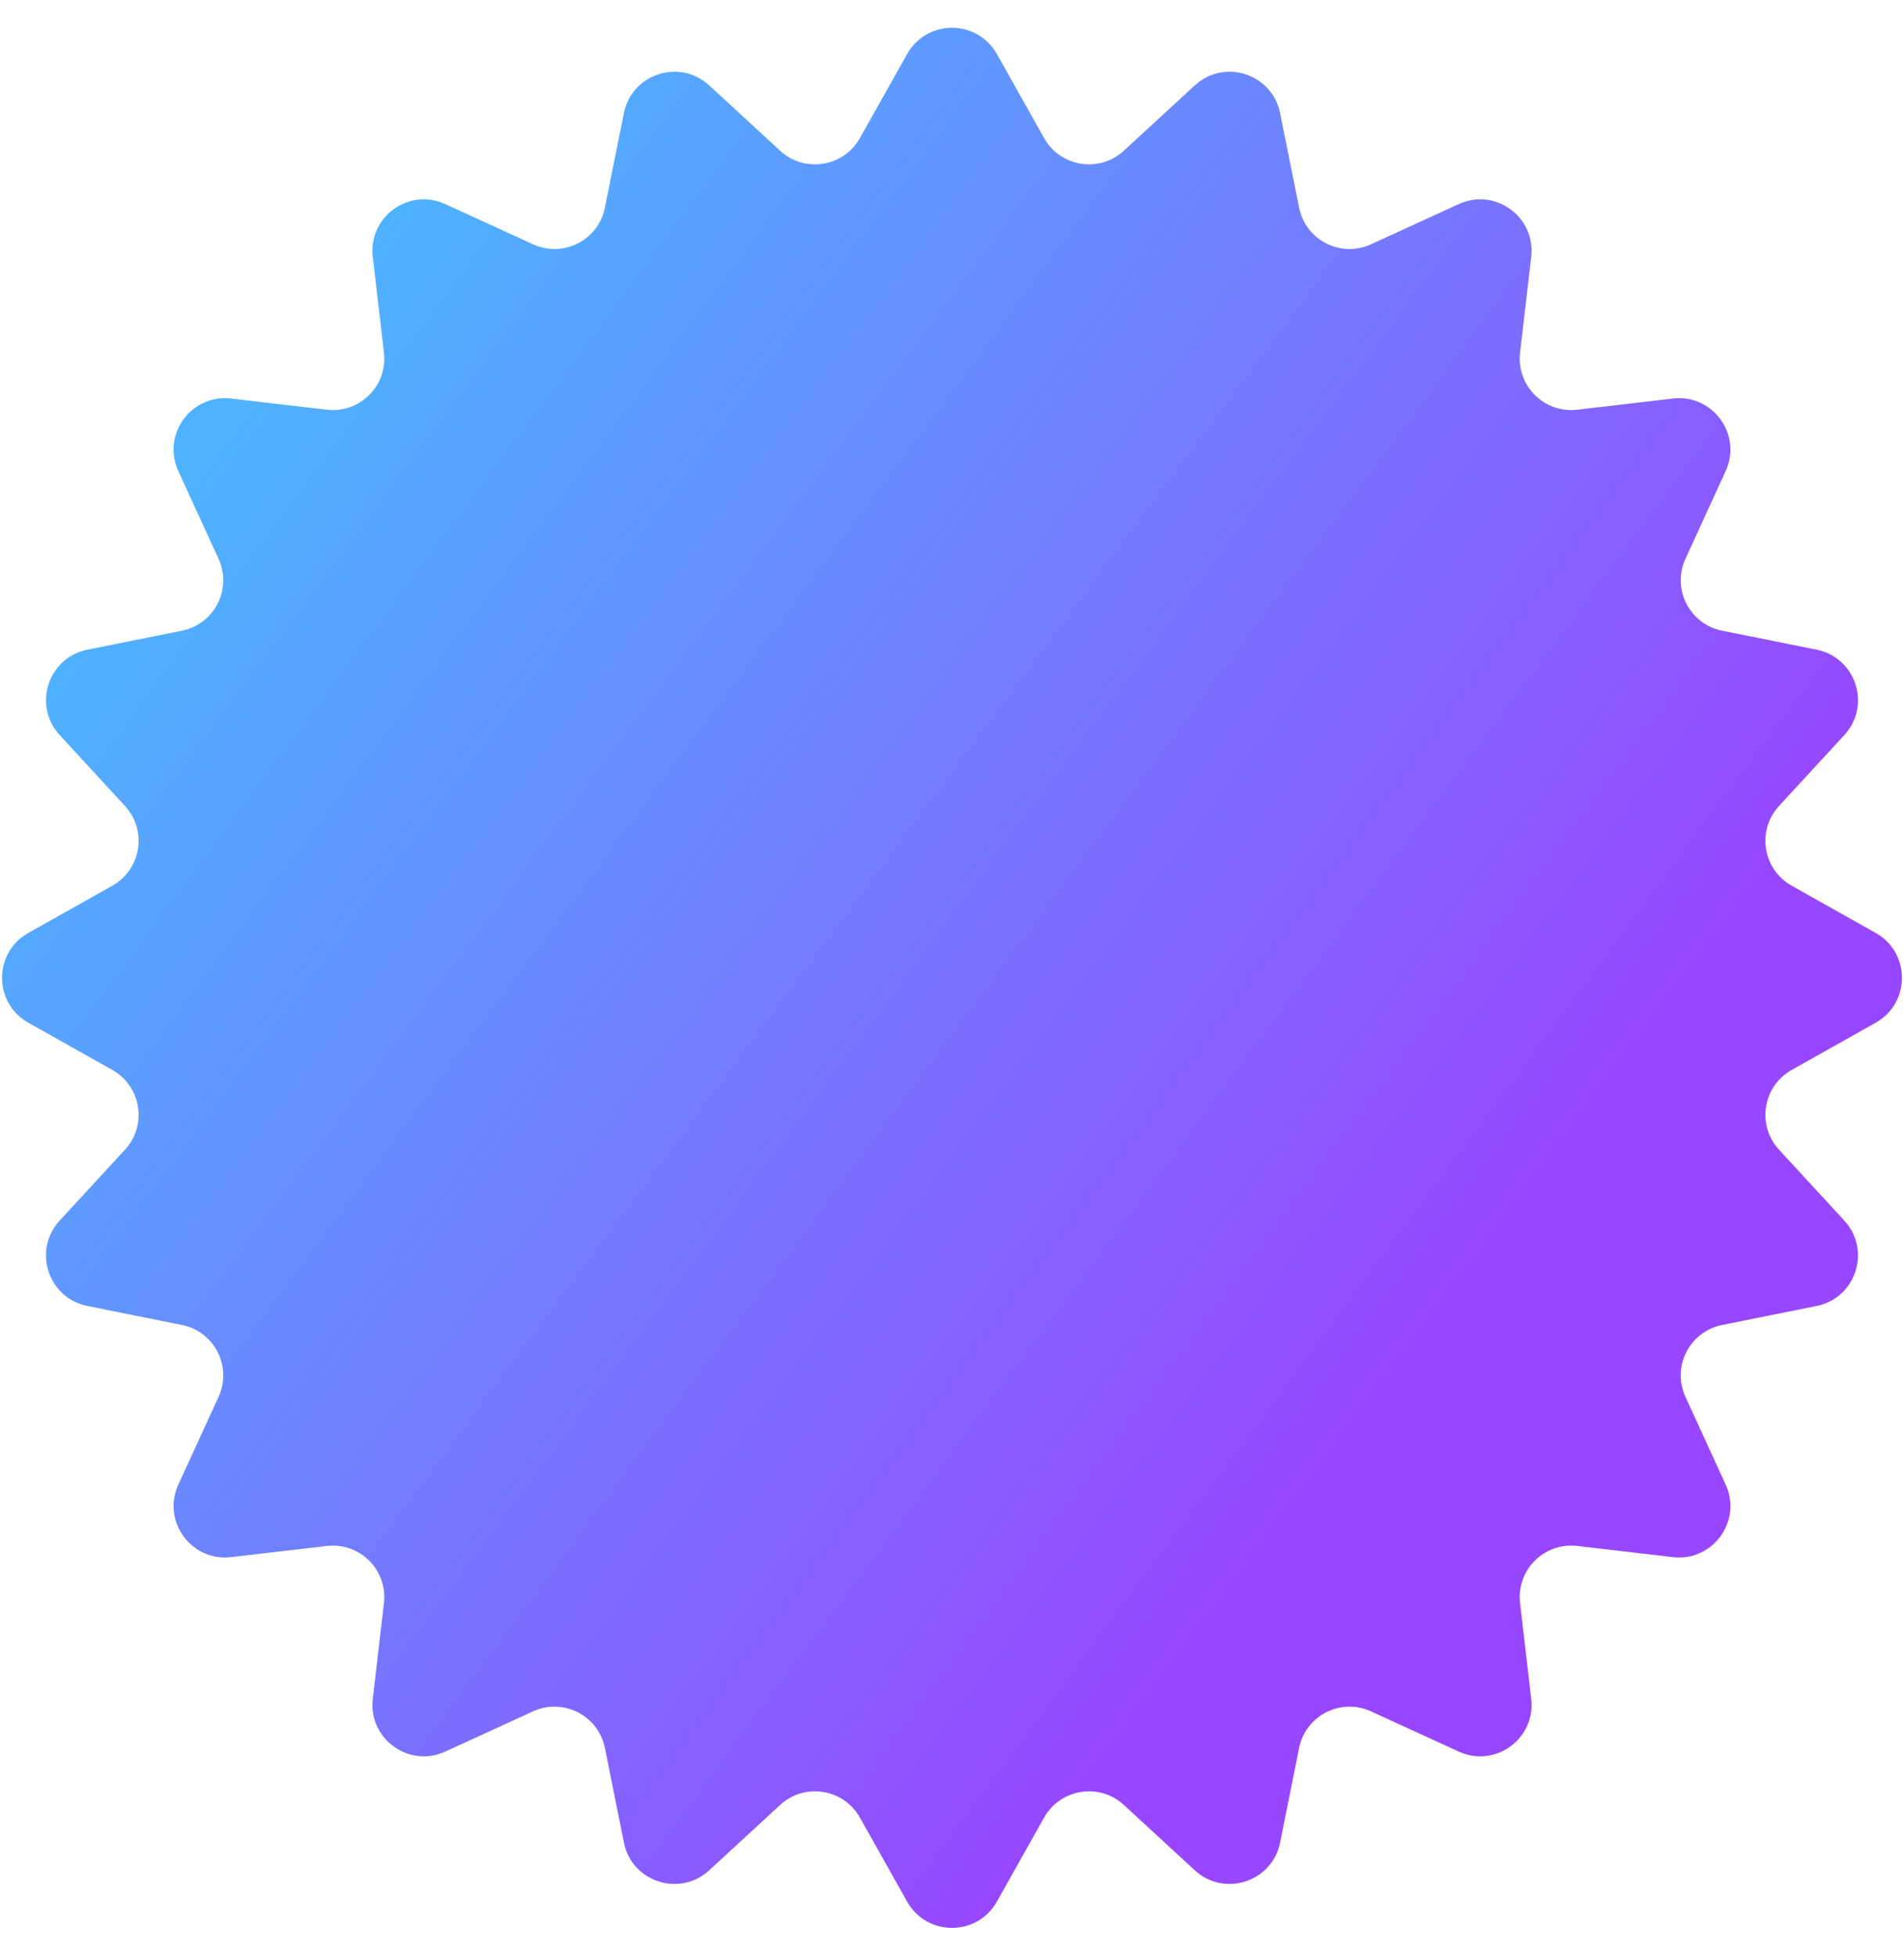 <svg width="37" height="38" viewBox="0 0 37 38" fill="none" xmlns="http://www.w3.org/2000/svg">
<path d="M17.628 1.05C18.011 0.37 18.989 0.37 19.372 1.05L20.29 2.683C20.607 3.246 21.365 3.366 21.839 2.929L23.218 1.659C23.792 1.131 24.722 1.433 24.876 2.198L25.245 4.035C25.372 4.668 26.056 5.016 26.642 4.747L28.346 3.966C29.055 3.64 29.846 4.216 29.756 4.99L29.539 6.852C29.465 7.493 30.007 8.035 30.648 7.961L32.51 7.744C33.284 7.654 33.86 8.445 33.534 9.154L32.753 10.858C32.484 11.444 32.832 12.128 33.465 12.255L35.302 12.624C36.067 12.778 36.369 13.708 35.841 14.282L34.571 15.661C34.134 16.135 34.254 16.893 34.817 17.21L36.45 18.128C37.13 18.511 37.13 19.489 36.45 19.872L34.817 20.79C34.254 21.107 34.134 21.865 34.571 22.339L35.841 23.718C36.369 24.292 36.067 25.222 35.302 25.376L33.465 25.745C32.832 25.872 32.484 26.556 32.753 27.142L33.534 28.846C33.86 29.555 33.284 30.346 32.51 30.256L30.648 30.039C30.007 29.965 29.465 30.507 29.539 31.148L29.756 33.01C29.846 33.784 29.055 34.36 28.346 34.034L26.642 33.253C26.056 32.984 25.372 33.332 25.245 33.965L24.876 35.802C24.722 36.567 23.792 36.869 23.218 36.341L21.839 35.071C21.365 34.634 20.607 34.754 20.29 35.317L19.372 36.95C18.989 37.63 18.011 37.63 17.628 36.95L16.71 35.317C16.393 34.754 15.635 34.634 15.161 35.071L13.782 36.341C13.208 36.869 12.278 36.567 12.124 35.802L11.755 33.965C11.628 33.332 10.944 32.984 10.358 33.253L8.654 34.034C7.945 34.36 7.154 33.784 7.244 33.01L7.461 31.148C7.535 30.507 6.993 29.965 6.352 30.039L4.49 30.256C3.716 30.346 3.14 29.555 3.466 28.846L4.247 27.142C4.516 26.556 4.168 25.872 3.535 25.745L1.698 25.376C0.933 25.222 0.631 24.292 1.159 23.718L2.429 22.339C2.866 21.865 2.746 21.107 2.183 20.79L0.55 19.872C-0.13 19.489 -0.13 18.511 0.55 18.128L2.183 17.21C2.746 16.893 2.866 16.135 2.429 15.661L1.159 14.282C0.631 13.708 0.933 12.778 1.698 12.624L3.535 12.255C4.168 12.128 4.516 11.444 4.247 10.858L3.466 9.154C3.14 8.445 3.716 7.654 4.49 7.744L6.352 7.961C6.993 8.035 7.535 7.493 7.461 6.852L7.244 4.99C7.154 4.216 7.945 3.64 8.654 3.966L10.358 4.747C10.944 5.016 11.628 4.668 11.755 4.035L12.124 2.198C12.278 1.433 13.208 1.131 13.782 1.659L15.161 2.929C15.635 3.366 16.393 3.246 16.71 2.683L17.628 1.05Z" fill="url(#paint0_linear_184_156)"/>
<defs>
<linearGradient id="paint0_linear_184_156" x1="5.5" y1="7" x2="29" y2="24.5" gradientUnits="userSpaceOnUse">
<stop stop-color="#4EB2FF"/>
<stop offset="1" stop-color="#9747FF"/>
</linearGradient>
</defs>
</svg>
